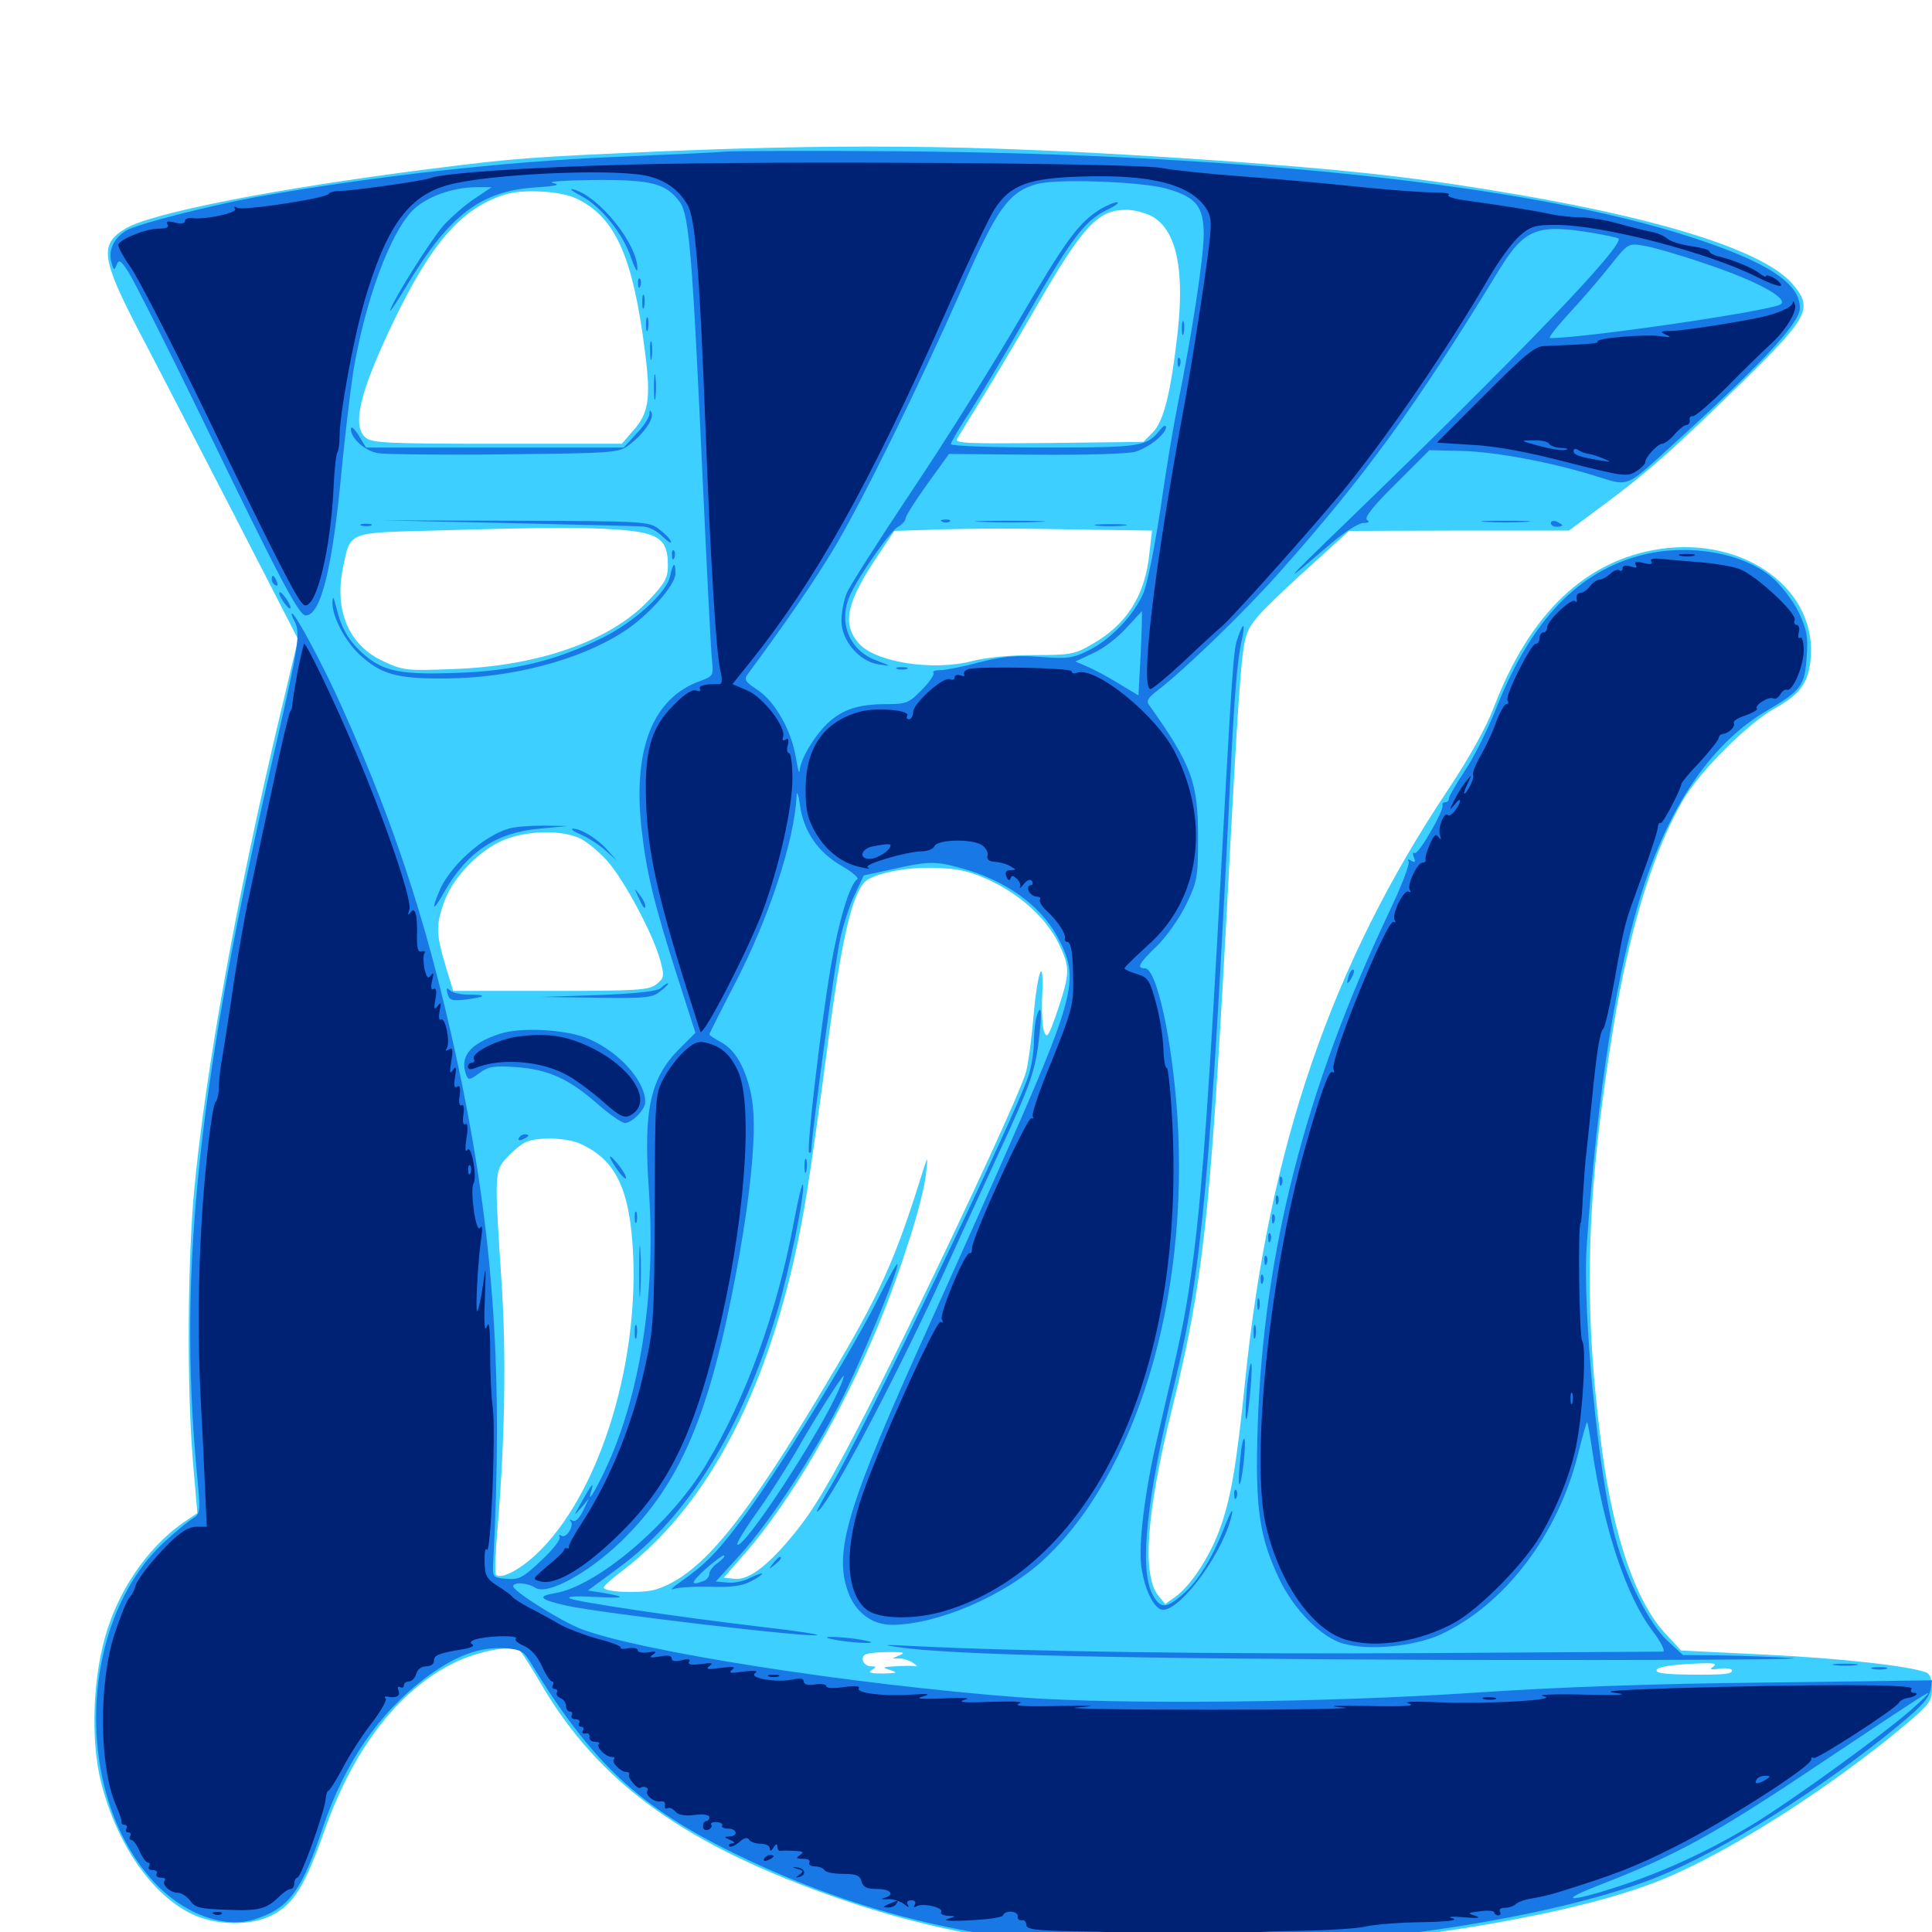 <svg xmlns="http://www.w3.org/2000/svg" viewBox="0 -1000 1000 1000">
	<path fill="#3ccfff" d="M342.773 -921.68C275.586 -918.75 266.406 -918.164 223.633 -912.695C143.164 -902.539 78.516 -889.844 64.844 -881.641C51.367 -873.438 52.344 -866.211 72.266 -827.93C78.516 -816.211 99.414 -775.586 118.945 -737.891L154.297 -669.141L144.531 -628.125C122.656 -535.938 106.445 -446.289 100.586 -384.766C97.07 -347.852 96.68 -282.422 99.805 -244.141L102.148 -216.797L97.461 -213.672C78.906 -201.758 63.086 -180.273 55.469 -156.25C48.047 -133.203 46.68 -99.609 52.344 -77.344C60.547 -45.117 78.906 -18.75 100 -8.984C112.305 -3.32 129.883 -3.125 140.625 -8.594C152.148 -14.453 157.812 -23.828 167.969 -52.539C183.008 -95.117 206.641 -125.586 235.352 -139.453C247.266 -145.312 264.844 -148.633 268.75 -145.898C269.922 -145.117 274.609 -137.695 279.297 -129.688C309.57 -77.148 354.688 -44.727 435.742 -16.797C501.172 5.664 569.336 13.867 653.32 9.18C736.133 4.297 817.188 -9.766 859.375 -26.758C894.336 -40.82 946.68 -74.219 985.938 -107.031C998.633 -117.773 1000 -119.531 1000 -125.977C1000 -130.859 999.023 -133.594 996.875 -134.375C988.086 -137.695 953.516 -141.602 914.062 -143.555L870.117 -145.703L862.5 -153.906C847.07 -170.117 835.352 -203.711 829.297 -248.828C819.336 -323.828 820.703 -379.297 834.961 -467.578C843.359 -519.336 855.859 -559.766 871.289 -586.133C880.078 -600.977 904.492 -625.391 918.359 -633.203C931.445 -640.43 935.742 -646.094 937.109 -658.008C941.211 -694.531 903.32 -722.461 858.984 -715.82C820.508 -709.961 791.797 -682.422 773.242 -633.984C769.336 -623.633 760.547 -607.812 749.219 -590.82C689.062 -500.586 656.836 -406.445 644.531 -285.742C640.039 -241.406 637.109 -223.828 630.859 -207.227C625.781 -193.75 616.211 -179.297 608.789 -173.828L603.125 -169.727L599.609 -174.023C591.016 -184.57 593.359 -217.188 606.641 -270.703C622.656 -335.742 626.367 -369.336 634.766 -524.219C641.016 -642.578 642.383 -661.523 644.922 -670.508C647.07 -677.539 651.367 -682.422 672.852 -702.148L698.242 -725.195L755.273 -725.391H812.109L831.836 -740.039C854.297 -756.836 867.383 -768.555 902.93 -803.32C936.328 -836.133 938.672 -840.625 927.539 -853.32C911.914 -870.898 856.445 -888.086 769.531 -901.953C726.172 -908.984 693.945 -912.305 631.836 -916.797C516.602 -924.805 447.461 -925.977 342.773 -921.68ZM297.852 -897.461C318.359 -888.086 327.734 -867.383 333.984 -816.797C336.914 -793.945 335.742 -785.938 327.734 -777.148L321.875 -770.312H257.227C200 -770.312 192.383 -770.703 189.062 -773.633C182.227 -779.883 186.133 -796.68 202.93 -832.031C223.047 -874.219 238.867 -892.383 261.719 -899.414C270.898 -902.148 289.648 -901.172 297.852 -897.461ZM596.875 -887.695C608.984 -880.273 613.086 -860.547 609.57 -828.125C606.055 -796.875 602.344 -781.836 596.68 -776.172L591.797 -771.289L542.773 -770.703C502.93 -770.312 494.141 -770.508 495.312 -772.656C496.094 -774.023 502.148 -783.984 508.789 -794.727C515.43 -805.469 527.93 -826.562 536.719 -841.797C560.742 -883.398 568.359 -891.406 583.008 -891.406C587.305 -891.406 593.555 -889.648 596.875 -887.695ZM320.898 -725.781C341.211 -724.219 345.703 -720.703 345.703 -707.422C345.703 -700.977 344.336 -698.242 335.742 -689.258C316.016 -668.359 279.102 -655.273 234.961 -653.711C210.742 -652.734 208.789 -652.93 198.633 -657.617C180.664 -665.82 172.852 -683.789 177.539 -706.25C181.445 -725 179.688 -724.219 225 -725.391C285.547 -727.148 302.148 -727.148 320.898 -725.781ZM567.188 -725.781L596.289 -725.391L594.922 -713.477C592.773 -691.992 583.203 -676.758 565.625 -666.797C556.445 -661.328 554.297 -660.938 535.352 -660.938C523.242 -660.938 510.547 -659.766 503.125 -657.812C482.812 -652.539 452.734 -657.227 444.336 -667.188C435.547 -677.539 438.281 -688.867 455.469 -714.062L462.891 -725.195L481.055 -725.781C502.344 -726.562 527.344 -726.562 567.188 -725.781ZM299.414 -566.406C302.93 -565.039 309.375 -559.766 313.867 -554.883C322.656 -545.312 338.086 -516.602 341.797 -502.734C343.945 -494.727 343.75 -493.75 339.844 -490.625C335.938 -487.5 330.664 -487.109 284.961 -487.109H234.57L230.469 -500.586C225.781 -516.602 225.586 -520.898 229.688 -532.617C233.789 -544.531 245.703 -557.812 258.203 -564.062C269.922 -569.922 288.672 -570.898 299.414 -566.406ZM512.305 -544.336C528.32 -536.719 541.211 -525 547.852 -511.914C553.906 -499.414 553.906 -496.484 547.461 -477.148C542.773 -463.672 541.992 -462.109 540.43 -466.016C539.453 -468.555 539.062 -476.758 539.453 -484.57C540.43 -506.25 537.109 -498.242 534.961 -474.219C533.984 -462.5 532.227 -449.414 531.055 -445.117C527.93 -433.594 485.742 -343.359 454.883 -282.031C434.961 -242.578 424.414 -223.633 414.648 -210.742C399.414 -191.016 388.086 -181.836 380.078 -182.812L374.609 -183.398L385.742 -196.094C409.57 -223.633 435.547 -267.969 454.883 -314.648C466.211 -342.188 477.734 -378.32 479.297 -392.383C480.273 -401.562 480.273 -401.758 478.125 -395.312C463.281 -347.461 455.664 -330.664 429.102 -286.133C384.961 -211.914 363.086 -185.352 340.234 -177.539C333.203 -175 312.5 -175.781 312.5 -178.32C312.5 -179.102 316.797 -183.008 322.07 -186.914C370.312 -223.633 403.125 -291.211 417.773 -383.594C419.922 -397.07 424.414 -428.711 427.734 -453.906C435.547 -515.234 441.406 -540.039 449.219 -544.727C455.664 -548.633 471.094 -551.367 484.57 -550.781C496.094 -550.391 502.148 -549.023 512.305 -544.336ZM299.414 -408.398C318.555 -400.195 326.172 -384.961 327.734 -350.195C330.273 -290.43 308.984 -225 277.539 -195.508C268.555 -187.109 259.18 -182.422 256.641 -184.961C256.055 -185.547 256.445 -196.875 257.617 -210.156C261.328 -254.297 262.109 -299.805 259.57 -336.914C255.859 -393.359 255.859 -393.945 262.695 -401.172C266.016 -404.688 270.312 -408.203 272.461 -408.984C278.516 -411.523 292.383 -411.133 299.414 -408.398ZM465.82 -143.359L461.914 -141.602H465.82C467.969 -141.406 471.094 -140.43 472.656 -139.258C475.195 -137.5 475.195 -137.305 472.656 -137.695C471.094 -137.891 466.602 -137.695 462.891 -137.5C456.445 -137.109 456.445 -136.914 460.938 -135.547C465.039 -134.18 464.258 -133.984 457.031 -133.789C450.781 -133.789 449.023 -134.18 451.172 -135.547C453.711 -137.109 453.711 -137.5 450.977 -137.5C446.484 -137.5 444.727 -142.969 448.828 -143.945C450.586 -144.531 456.055 -144.922 460.938 -144.922C467.578 -144.922 468.75 -144.531 465.82 -143.359ZM886.719 -137.305C884.57 -135.938 885.352 -135.547 890.234 -136.328C893.555 -136.719 896.484 -136.328 896.484 -135.352C896.484 -133.594 892.773 -133.203 879.883 -133.203C863.281 -133.203 857.422 -133.789 857.422 -135.352C857.422 -137.305 865.43 -138.477 880.859 -139.062C887.5 -139.258 888.867 -138.867 886.719 -137.305ZM506.445 -136.133C507.617 -136.719 506.641 -137.109 503.906 -137.109C501.172 -137.109 500.195 -136.719 501.562 -136.133C502.734 -135.742 505.078 -135.742 506.445 -136.133ZM515.039 -136.328C515.82 -136.914 514.648 -137.5 512.5 -137.305C510.352 -137.305 509.766 -136.719 511.328 -136.133C512.695 -135.547 514.453 -135.742 515.039 -136.328ZM539.062 -135.547C532.031 -137.695 515.234 -137.695 520.508 -135.547C522.656 -134.57 528.906 -133.984 534.18 -133.984C541.797 -133.984 542.969 -134.375 539.062 -135.547ZM905.273 -135.742C906.055 -136.719 904.492 -137.5 901.953 -137.305C899.414 -137.305 898.633 -136.719 900 -136.133C901.172 -135.742 901.953 -134.375 901.172 -133.398C900.586 -132.422 905.859 -131.836 913.477 -132.031L926.758 -132.422L915.43 -133.008C908.984 -133.398 904.688 -134.57 905.273 -135.742ZM933.008 -136.328C933.789 -136.914 932.617 -137.5 930.469 -137.305C928.32 -137.305 927.734 -136.719 929.297 -136.133C930.664 -135.547 932.422 -135.742 933.008 -136.328ZM830.664 -134.18C831.836 -134.766 830.469 -135.156 827.148 -135.156C824.023 -135.156 822.852 -134.766 824.805 -134.18C826.562 -133.789 829.297 -133.789 830.664 -134.18ZM852.148 -134.18C854.492 -134.57 852.539 -134.961 847.656 -134.961C842.773 -134.961 840.82 -134.57 843.359 -134.18C845.703 -133.789 849.609 -133.789 852.148 -134.18ZM850.977 -130.273C855.078 -130.664 852.344 -131.055 844.727 -131.055C837.305 -131.055 833.984 -130.664 837.305 -130.273C840.82 -129.883 847.07 -129.883 850.977 -130.273Z"/>
	<path fill="#1878e5" d="M375 -921.484C371.289 -921.094 345.508 -919.922 317.773 -918.75C261.914 -916.406 194.336 -908.984 132.812 -898.047C108.398 -893.555 69.922 -883.789 65.039 -880.469C58.789 -876.562 56.055 -870.508 57.617 -864.453C58.789 -859.961 59.18 -859.766 60.352 -862.891C61.523 -865.82 62.5 -865.43 66.602 -858.984C69.336 -854.688 86.328 -821.094 104.297 -783.984C144.727 -700.391 154.688 -681.445 158.203 -681.445C166.016 -681.445 172.07 -705.664 176.758 -755.859C178.516 -774.023 181.25 -797.266 182.812 -807.422C188.867 -843.945 201.758 -878.906 213.477 -891.016C220.312 -898.047 234.375 -903.125 246.875 -903.125H254.492L245.508 -897.07C240.43 -893.75 233.203 -887.305 229.297 -883.008C222.266 -874.609 204.297 -846.094 201.953 -839.453C201.172 -837.5 205.469 -843.555 211.133 -853.125C232.617 -888.672 248.828 -900.977 276.367 -902.93C288.086 -903.711 290.625 -904.297 286.133 -905.273C283.008 -906.055 292.578 -906.641 307.617 -906.836C337.5 -907.031 344.727 -905.078 351.953 -895.312C356.641 -888.672 358.398 -867.773 363.477 -756.641C365.82 -706.641 367.969 -662.305 368.555 -658.008C369.336 -650.391 369.141 -650 362.305 -647.461C337.891 -638.672 327.539 -612.5 332.031 -571.289C334.57 -548.438 338.477 -532.227 350.977 -493.359L359.961 -465.43L352.734 -458.203C336.719 -442.773 333.008 -426.367 335.742 -385.938C339.453 -334.375 332.617 -285.156 316.602 -246.68C310.547 -232.422 302.93 -218.945 306.055 -228.32C307.617 -233.594 306.25 -231.836 300.977 -222.461C296.68 -214.844 296.68 -214.844 300.781 -219.531L304.883 -224.414L301.758 -217.969C299.805 -214.062 297.852 -212.109 296.289 -212.891C294.922 -213.672 294.531 -213.672 295.312 -212.695C297.461 -210.547 293.164 -203.516 290.625 -205.078C289.453 -205.859 289.062 -205.664 289.648 -204.492C290.43 -203.32 286.133 -197.852 280.273 -192.383C270.703 -183.398 268.75 -182.227 262.109 -182.812C255.078 -183.398 254.883 -183.594 255.273 -191.211C260.352 -287.109 255.664 -357.617 239.062 -439.258C223.438 -514.648 206.25 -568.75 177.148 -633.594C167.578 -655.078 152.93 -682.422 151.172 -682.422C150.586 -682.422 151.172 -680.664 152.344 -678.711C155.664 -672.266 154.688 -666.211 142.773 -614.258C102.734 -441.406 92.188 -344.727 101.758 -239.062C103.906 -216.602 103.906 -216.602 99.219 -213.672C96.875 -212.109 90.43 -206.836 85.156 -201.953C40.82 -161.133 37.5 -72.852 78.711 -26.953C94.336 -9.57 115.82 -1.367 132.031 -6.641C149.609 -12.305 156.055 -20.898 167.188 -54.297C178.516 -87.695 196.094 -113.281 220.117 -131.445C235.547 -142.969 248.047 -147.656 261.133 -146.875C269.336 -146.289 270.898 -145.508 274.414 -139.844C306.445 -87.305 330.469 -64.844 381.445 -40.039C456.836 -3.516 531.445 10.938 631.836 8.398C714.258 6.055 800.391 -7.422 851.953 -26.172C884.18 -37.891 933.203 -67.578 974.609 -100.391C993.945 -115.82 998.633 -120.508 999.414 -126.172L1000 -130.273L913.672 -129.102C855.273 -128.516 806.25 -126.758 762.695 -123.828C687.5 -118.75 578.906 -117.578 527.344 -121.484C440.82 -128.125 331.641 -145.117 300.781 -156.836C290.625 -160.742 265.625 -176.367 265.625 -178.906C265.625 -181.25 273.047 -180.859 277.148 -178.125C283.398 -174.219 304.492 -185.742 321.68 -202.344C352.344 -232.227 367.578 -268.164 381.641 -344.531C389.258 -386.133 391.992 -418.164 388.867 -433.008C385.938 -447.461 380.469 -456.836 372.852 -460.742C369.727 -462.5 367.188 -464.062 367.188 -464.648C367.188 -465.039 373.242 -477.148 380.664 -491.406C398.047 -525 411.328 -565.234 412.305 -588.086C412.5 -591.016 413.281 -588.867 414.062 -583.203C416.016 -569.531 423.438 -558.789 435.742 -551.758C441.211 -548.633 444.727 -545.508 443.75 -544.922C439.844 -542.578 433.984 -522.852 429.883 -498.828C424.609 -467.383 417.383 -404.883 418.75 -403.516C419.336 -402.93 419.922 -403.516 419.922 -404.688C419.922 -411.523 432.227 -502.148 434.766 -513.477C436.328 -521.094 439.844 -531.641 442.383 -536.914L447.07 -546.875L462.305 -550.195C480.469 -554.297 484.18 -554.297 497.07 -550.781C520.312 -544.531 538.281 -531.641 547.266 -515.234C559.18 -492.773 557.617 -486.719 514.648 -389.453C502.539 -362.109 487.5 -328.711 481.445 -315.234C438.477 -220.312 431.25 -196.875 439.062 -175.781C442.969 -165.234 451.367 -158.984 461.914 -158.984C485.156 -159.18 519.531 -173.828 539.648 -192.188C588.086 -236.719 615.625 -327.734 609.375 -422.656C606.641 -462.695 598.633 -498.828 592.578 -498.828C588.086 -498.828 589.453 -501.367 599.023 -510.547C604.102 -515.625 610.547 -524.805 614.062 -532.031C619.727 -543.75 620.117 -546.289 620.117 -566.211C620.117 -595.117 616.992 -603.711 594.727 -635.156C593.164 -637.109 594.336 -639.062 599.609 -642.969C613.867 -654.102 643.164 -682.422 661.523 -702.93C706.836 -753.906 732.031 -788.477 775.977 -860.352C789.062 -881.641 795.703 -884.18 824.023 -879.492C831.055 -878.32 837.305 -876.953 837.695 -876.562C841.211 -873.438 787.891 -817.773 697.266 -730.078C662.695 -696.68 661.914 -695.508 689.453 -719.141C695.898 -724.609 703.32 -729.297 705.664 -729.297C708.398 -729.297 709.18 -729.883 707.617 -730.859C705.859 -731.836 710.547 -737.891 722.461 -749.609L739.844 -766.992L756.25 -766.602C774.023 -766.211 803.125 -760.742 826.172 -753.516C843.164 -748.242 841.016 -747.266 864.258 -768.359C911.914 -811.719 931.641 -832.812 931.641 -840.625C931.641 -853.516 914.453 -864.648 874.414 -877.539C792.578 -904.102 642.578 -920.312 465.82 -921.68C419.727 -922.07 378.711 -921.875 375 -921.484ZM603.125 -902.539C618.945 -898.242 623.047 -893.359 623.047 -878.711C623.047 -866.992 617.188 -828.125 609.57 -790.43C607.422 -779.883 603.32 -755.469 600.586 -736.133C597.656 -716.797 593.75 -697.266 591.797 -692.969C586.914 -681.641 575.195 -669.336 564.062 -663.672C555.273 -659.18 552.93 -658.984 538.477 -659.961C525.781 -660.938 519.336 -660.352 507.031 -657.227C498.438 -654.883 489.453 -653.125 486.719 -653.125C483.984 -653.125 482.422 -652.539 483.203 -651.758C483.789 -650.977 481.25 -647.07 477.148 -642.969C470.508 -636.133 469.141 -635.547 458.984 -635.547C444.141 -635.547 435.938 -632.812 428.125 -625.391C421.094 -618.555 414.258 -606.836 413.867 -600.977C413.672 -599.023 412.891 -602.148 411.914 -608.008C409.57 -622.07 401.172 -636.914 391.992 -642.969C385.547 -647.266 384.961 -648.242 387.109 -651.172C408.984 -680.859 420.898 -698.438 431.25 -715.43C446.289 -740.43 475.977 -800.977 498.242 -851.367C515.82 -891.797 522.266 -900.781 536.523 -904.688C546.289 -907.617 589.648 -906.055 603.125 -902.539ZM882.227 -863.672C908.789 -854.883 926.562 -845.312 921.484 -842.383C915.234 -838.867 820.312 -825 802.344 -825C801.172 -825 805.469 -830.469 811.523 -837.109C817.773 -843.75 827.344 -854.883 832.812 -861.719C842.578 -874.023 842.773 -874.219 850.586 -872.852C854.883 -872.266 869.141 -868.164 882.227 -863.672ZM590.43 -661.719L589.258 -640.039L578.906 -646.289C573.242 -649.805 565.82 -653.711 562.5 -655.078L556.641 -657.617L565.82 -661.914C571.094 -664.258 578.711 -670.117 583.008 -675C587.305 -679.688 591.016 -683.594 591.016 -683.594C591.211 -683.398 591.016 -673.633 590.43 -661.719ZM989.258 -115.039C974.805 -102.344 928.516 -68.75 907.812 -56.055C885.547 -42.578 863.867 -32.422 840.82 -24.609C813.477 -15.43 804.102 -15.039 827.148 -24.023C867.578 -39.648 887.5 -50.586 941.406 -86.719C988.281 -117.969 996.875 -123.633 998.047 -123.633C998.633 -123.633 994.727 -119.922 989.258 -115.039ZM569.336 -891.602C558.203 -884.766 550.977 -874.609 527.148 -833.789C514.062 -811.328 489.258 -771.68 472.07 -746.094C454.883 -720.312 439.648 -696.484 438.281 -692.969C436.719 -689.453 435.547 -682.812 435.547 -678.516C435.547 -668.359 444.922 -657.422 455.078 -656.055C461.719 -655.078 461.523 -655.078 453.516 -658.203C439.648 -663.281 433.789 -677.734 439.844 -691.602C443.945 -701.172 460.742 -725.195 464.844 -727.344C466.992 -728.516 468.75 -730.469 468.75 -731.836C468.945 -733.203 474.023 -741.211 480.078 -749.609L491.211 -765.039L536.133 -764.648C562.109 -764.453 583.789 -765.039 587.695 -766.211C594.727 -768.359 603.516 -775.391 603.516 -778.906C603.516 -780.078 602.344 -779.688 600.977 -778.125C593.555 -768.75 591.602 -768.359 540.625 -768.359C513.867 -768.359 492.188 -769.141 492.188 -770.117C492.188 -771.094 496.484 -778.516 501.953 -786.719C507.227 -794.922 520.508 -817.188 531.445 -836.328C554.492 -876.562 561.328 -885.547 572.656 -891.211C577.344 -893.359 579.688 -895.312 578.125 -895.312C576.562 -895.312 572.656 -893.555 569.336 -891.602ZM611.719 -829.883C611.719 -826.758 612.109 -825.586 612.695 -827.539C613.086 -829.297 613.086 -832.031 612.695 -833.398C612.109 -834.57 611.719 -833.203 611.719 -829.883ZM609.57 -812.109C609.57 -809.961 610.156 -809.375 610.742 -810.938C611.328 -812.305 611.133 -814.062 610.547 -814.648C609.961 -815.43 609.375 -814.258 609.57 -812.109ZM487.891 -729.883C486.328 -730.469 486.914 -731.055 489.062 -731.055C491.211 -731.25 492.383 -730.664 491.602 -730.078C491.016 -729.492 489.258 -729.297 487.891 -729.883ZM508.398 -729.883C500 -730.078 506.445 -730.469 522.461 -730.469C538.672 -730.469 545.508 -730.078 537.695 -729.883C529.883 -729.492 516.797 -729.492 508.398 -729.883ZM567.773 -727.93C564.453 -728.32 567.773 -728.711 575.195 -728.711C582.812 -728.711 585.547 -728.32 581.445 -727.93C577.539 -727.539 571.289 -727.539 567.773 -727.93ZM464.453 -653.711C463.086 -654.297 464.062 -654.688 466.797 -654.688C469.531 -654.688 470.508 -654.297 469.336 -653.711C467.969 -653.32 465.625 -653.32 464.453 -653.711ZM300.781 -898.633C311.133 -893.164 322.656 -878.906 326.758 -866.211C328.516 -861.328 329.883 -858.789 329.883 -860.547C330.469 -873.047 310.156 -898.438 296.875 -901.953C294.141 -902.734 295.898 -901.172 300.781 -898.633ZM330.273 -853.125C330.273 -850.977 330.859 -850.391 331.445 -851.953C332.031 -853.32 331.836 -855.078 331.25 -855.664C330.664 -856.445 330.078 -855.273 330.273 -853.125ZM332.422 -843.555C332.422 -840.43 332.812 -839.258 333.398 -841.211C333.789 -842.969 333.789 -845.703 333.398 -847.07C332.812 -848.242 332.422 -846.875 332.422 -843.555ZM334.375 -831.836C334.375 -828.711 334.766 -827.539 335.352 -829.492C335.742 -831.25 335.742 -833.984 335.352 -835.352C334.766 -836.523 334.375 -835.156 334.375 -831.836ZM336.523 -818.164C336.523 -813.867 336.914 -812.305 337.305 -814.844C337.695 -817.188 337.695 -820.703 337.305 -822.656C336.719 -824.414 336.328 -822.461 336.523 -818.164ZM338.477 -799.609C338.477 -793.75 338.867 -791.211 339.258 -794.336C339.648 -797.266 339.648 -801.953 339.258 -805.078C338.867 -808.008 338.477 -805.469 338.477 -799.609ZM336.133 -785.547C335.938 -783.789 333.008 -779.102 329.297 -775.391L322.852 -768.359H256.055H189.453L185.547 -774.805C183.398 -778.125 181.641 -779.688 181.641 -777.93C181.641 -773.047 188.867 -766.602 195.703 -765.43C199.219 -764.844 228.711 -764.453 261.133 -764.844C316.992 -765.43 320.312 -765.625 325.391 -769.531C332.812 -775 338.477 -783.008 337.305 -786.133C336.523 -788.086 336.133 -787.891 336.133 -785.547ZM261.719 -729.297C296.68 -728.516 328.125 -727.734 331.641 -727.539C335.742 -727.539 339.844 -725.391 342.969 -722.266C345.898 -719.531 347.656 -718.359 347.266 -719.727C346.875 -721.094 343.945 -724.023 341.016 -726.172C335.938 -730.078 333.008 -730.273 266.992 -730.469L198.242 -730.664ZM769.141 -729.883C763.477 -730.273 767.969 -730.469 779.297 -730.469C790.625 -730.469 795.117 -730.273 789.648 -729.883C783.984 -729.492 774.609 -729.492 769.141 -729.883ZM802.734 -729.297C802.734 -730.273 804.102 -730.664 805.664 -730.078C807.227 -729.297 808.594 -728.516 808.594 -728.125C808.594 -727.734 807.227 -727.344 805.664 -727.344C804.102 -727.344 802.734 -728.125 802.734 -729.297ZM187.109 -727.93C185.742 -728.516 186.719 -728.906 189.453 -728.906C192.188 -728.906 193.164 -728.516 191.992 -727.93C190.625 -727.539 188.281 -727.539 187.109 -727.93ZM347.852 -712.5C347.852 -710.352 348.438 -709.766 349.023 -711.328C349.609 -712.695 349.414 -714.453 348.828 -715.039C348.242 -715.82 347.656 -714.648 347.852 -712.5ZM850.586 -712.891C816.992 -704.492 792.773 -679.297 774.609 -633.789C769.922 -622.07 762.5 -607.227 758.008 -600.781C753.711 -594.141 750 -587.891 750 -586.914C750 -585.742 749.219 -584.766 748.047 -584.766C747.07 -584.766 746.289 -583.984 746.68 -583.203C747.461 -580.469 734.18 -557.422 732.227 -558.398C731.25 -559.18 731.055 -558.008 731.836 -556.25C732.812 -553.711 732.422 -553.32 730.469 -554.492C728.906 -555.469 728.32 -555.273 729.102 -554.102C729.883 -552.93 725.195 -540.82 718.75 -527.344C675.391 -435.547 653.906 -351.367 650.977 -261.523C649.609 -219.336 651.758 -204.688 662.109 -182.812C669.531 -166.992 684.18 -152.148 695.508 -149.219C708.789 -145.508 732.031 -147.852 745.508 -153.906C778.711 -169.336 806.445 -205.469 816.797 -247.461C819.141 -256.836 821.289 -264.258 821.484 -263.867C821.875 -263.477 823.047 -256.836 824.219 -248.828C830.273 -208.203 841.992 -173.242 855.469 -155.664C859.766 -150 862.109 -145.312 860.742 -145.117C859.57 -145.117 803.516 -144.727 736.328 -144.336C629.688 -143.75 529.688 -145.117 471.68 -148.047C457.422 -148.828 456.055 -148.633 464.844 -147.461C491.797 -143.359 581.641 -141.406 755.859 -140.82C859.57 -140.625 936.914 -141.016 927.734 -141.797C918.555 -142.383 902.148 -142.969 891.211 -143.164L871.094 -143.359L863.281 -150.586C853.906 -158.984 841.992 -182.422 836.133 -203.906C827.344 -235.742 818.945 -321.68 821.289 -355.273C826.758 -435.352 837.109 -500 850.977 -541.797C865.43 -585.352 887.109 -616.211 914.648 -632.227C932.422 -642.773 934.18 -645.117 935.156 -660.156C935.938 -670.703 935.156 -674.219 930.859 -683.398C927.93 -689.258 921.875 -697.07 917.383 -700.977C902.344 -713.867 874.414 -718.75 850.586 -712.891ZM346.875 -701.953C345.312 -693.359 327.93 -677.734 311.523 -669.727C287.695 -658.008 266.016 -652.734 237.305 -651.758C208.008 -650.586 198.438 -652.344 188.281 -661.328C180.469 -668.164 176.562 -675 174.023 -685.742C172.656 -691.211 172.266 -691.797 172.07 -688.281C171.875 -681.055 178.32 -668.75 185.742 -661.523C197.07 -650.977 205.078 -648.633 230.664 -648.828C264.453 -649.023 299.805 -658.203 322.461 -672.852C335.156 -680.859 349.609 -697.07 349.609 -703.125C349.609 -709.57 348.438 -708.984 346.875 -701.953ZM140.625 -700.195C140.625 -699.023 141.406 -697.656 142.578 -697.07C143.75 -696.484 143.945 -697.266 143.359 -698.828C141.992 -702.344 140.625 -702.93 140.625 -700.195ZM144.531 -692.969C144.531 -691.992 145.898 -689.453 147.461 -687.5C149.023 -685.352 150.391 -684.375 150.391 -685.547C150.391 -686.523 149.023 -689.062 147.461 -691.016C145.898 -693.164 144.531 -694.141 144.531 -692.969ZM640.82 -670.312C638.281 -663.672 638.086 -659.766 629.883 -510.547C624.609 -415.625 621.094 -371.094 616.016 -336.914C613.281 -317.773 611.133 -307.617 599.023 -255.664C592.578 -228.32 589.062 -200 590.82 -188.672C592.578 -176.562 597.656 -166.797 601.953 -166.797C611.719 -166.797 634.18 -198.047 637.695 -216.602C638.281 -219.922 636.719 -216.992 634.18 -210.547C627.734 -193.945 620.508 -182.031 612.305 -174.805C603.516 -167.188 600.586 -167.188 596.484 -174.805C589.453 -188.477 593.555 -225.391 608.594 -286.719C621.875 -341.406 626.758 -393.75 636.719 -595.508C638.867 -640.43 640.43 -658.008 642.578 -667.969C644.727 -677.539 643.75 -678.711 640.82 -670.312ZM263.281 -571.094C250 -567.188 232.617 -551.562 227.344 -538.672C223.047 -528.516 224.219 -528.125 229.688 -537.891C241.602 -558.984 256.836 -569.141 279.297 -571.094L293.945 -572.461L281.25 -572.656C274.219 -572.656 266.211 -572.07 263.281 -571.094ZM300.781 -567.969C304.492 -566.406 310.156 -562.695 313.477 -559.766L319.336 -554.492L314.453 -559.961C309.375 -565.82 300.781 -571.094 296.484 -571.094C295.117 -570.898 297.07 -569.531 300.781 -567.969ZM330.273 -535.938C333.008 -529.883 333.984 -528.906 333.984 -531.25C333.984 -532.422 332.617 -534.961 330.859 -537.109C328.125 -540.625 328.125 -540.625 330.273 -535.938ZM698.438 -495.898C696.68 -490.82 697.07 -489.648 699.414 -493.555C700.586 -495.508 701.172 -497.656 700.586 -498.047C700.195 -498.633 699.219 -497.656 698.438 -495.898ZM342.188 -488.672C340.43 -486.914 329.883 -485.742 309.961 -484.961L280.273 -483.984L308.789 -483.594C334.766 -483.203 337.891 -483.594 341.992 -487.109C344.531 -489.062 346.289 -490.82 345.703 -491.016C344.922 -491.016 343.359 -489.844 342.188 -488.672ZM231.641 -485.742C232.617 -482.227 233.984 -481.836 240.82 -482.617C251.562 -483.984 252.539 -485.156 242.969 -485.156C238.672 -485.156 234.18 -486.133 233.008 -487.305C231.25 -489.062 230.859 -488.672 231.641 -485.742ZM536.328 -473.047C535.742 -470.508 535.156 -465.039 535.156 -460.547C535.156 -456.25 533.984 -448.633 532.617 -443.945C526.758 -424.609 445.898 -256.836 430.078 -230.859C425.586 -223.438 422.461 -217.578 422.852 -217.578C426.953 -217.578 460.742 -280.859 486.914 -337.695C492.773 -350.586 505.469 -378.32 515.234 -399.414C533.984 -439.844 536.133 -445.898 538.086 -465.234C539.453 -477.344 538.672 -481.25 536.328 -473.047ZM258.594 -464.844C243.164 -459.766 237.695 -453.125 241.406 -443.359C242.383 -440.82 243.359 -441.016 248.047 -444.531C252.93 -448.047 255.469 -448.438 267.188 -447.656C283.789 -446.484 294.531 -441.602 309.375 -428.516C315.625 -423.047 321.875 -418.75 323.438 -418.75C327.148 -418.75 333.984 -425.781 333.984 -429.492C333.984 -440.43 320.703 -455.273 305.078 -462.109C293.945 -467.188 269.531 -468.555 258.594 -464.844ZM268.555 -410.938C267.969 -409.766 268.75 -409.57 270.312 -410.156C273.828 -411.523 274.414 -412.891 271.68 -412.891C270.508 -412.891 269.141 -412.109 268.555 -410.938ZM316.016 -400.195C319.141 -394.336 324.023 -388.281 324.023 -390.43C324.023 -391.602 321.875 -395.117 319.141 -398.242C316.406 -401.562 315.039 -402.344 316.016 -400.195ZM416.406 -396.289C416.406 -393.164 416.797 -391.992 417.383 -393.945C417.773 -395.703 417.773 -398.438 417.383 -399.805C416.797 -400.977 416.406 -399.609 416.406 -396.289ZM662.305 -388.281C662.305 -386.133 662.891 -385.547 663.477 -387.109C664.062 -388.477 663.867 -390.234 663.281 -390.82C662.695 -391.602 662.109 -390.43 662.305 -388.281ZM410.742 -366.602C402.148 -320.703 385.938 -275.977 365.625 -242.188C347.461 -211.523 308.984 -178.906 287.305 -175.391C277.734 -173.828 279.297 -172.07 293.164 -168.945C310.547 -165.039 421.289 -151.953 423.047 -153.711C423.438 -154.102 410.938 -156.055 395.117 -157.812C350.391 -163.086 298.242 -170.898 294.922 -172.656C293.164 -173.633 298.242 -174.023 307.617 -173.438C323.633 -172.656 325.195 -173.242 311.914 -175.586L304.297 -176.758L319.922 -188.281C355.859 -214.453 384.18 -260.352 402.148 -320.703C408.594 -342.773 416.602 -381.836 415.625 -386.719C415.234 -388.281 413.086 -379.297 410.742 -366.602ZM660.352 -378.516C660.352 -376.367 660.938 -375.781 661.523 -377.344C662.109 -378.711 661.914 -380.469 661.328 -381.055C660.742 -381.836 660.156 -380.664 660.352 -378.516ZM328.516 -369.922C328.516 -367.188 328.906 -366.211 329.492 -367.578C329.883 -368.75 329.883 -371.094 329.492 -372.461C328.906 -373.633 328.516 -372.656 328.516 -369.922ZM658.398 -368.75C658.398 -366.602 658.984 -366.016 659.57 -367.578C660.156 -368.945 659.961 -370.703 659.375 -371.289C658.789 -372.07 658.203 -370.898 658.398 -368.75ZM330.859 -341.602C330.859 -329.883 331.055 -325.195 331.445 -331.445C331.836 -337.695 331.836 -347.266 331.445 -352.93C331.055 -358.594 330.859 -353.516 330.859 -341.602ZM656.445 -358.984C656.445 -356.836 657.031 -356.25 657.617 -357.812C658.203 -359.18 658.008 -360.938 657.422 -361.523C656.836 -362.305 656.25 -361.133 656.445 -358.984ZM654.492 -347.266C654.492 -345.117 655.078 -344.531 655.664 -346.094C656.25 -347.461 656.055 -349.219 655.469 -349.805C654.883 -350.586 654.297 -349.414 654.492 -347.266ZM455.273 -329.297C441.406 -301.172 400.781 -235.352 382.617 -211.719C370.508 -195.703 364.453 -189.844 352.539 -181.445C348.242 -178.516 346.484 -176.758 348.633 -177.539C350.781 -178.32 359.375 -178.906 367.578 -178.711C378.125 -178.32 384.375 -179.102 388.477 -181.445C391.797 -183.008 394.531 -184.961 394.531 -185.547C394.531 -185.938 391.797 -184.961 388.477 -183.398C385.352 -181.641 379.883 -180.469 376.562 -180.859L370.508 -181.445L382.812 -194.922C398.047 -211.719 420.117 -245.117 434.18 -272.656C444.727 -292.969 465.82 -344.141 464.453 -345.703C464.062 -346.094 459.961 -338.672 455.273 -329.297ZM434.57 -281.641C425.391 -259.57 384.766 -197.461 381.641 -200.586C381.055 -201.172 385.742 -208.789 392.188 -217.773C398.633 -226.758 407.422 -240.82 412.109 -248.828C421.289 -265.039 435.742 -287.891 436.719 -287.891C436.914 -287.891 436.133 -284.961 434.57 -281.641ZM371.484 -191.016C369.141 -189.453 367.188 -186.914 367.188 -185.547C367.188 -183.984 365.82 -182.227 364.062 -181.641C357.031 -178.906 357.422 -180.859 365.43 -188.086C370.117 -192.188 374.414 -195.312 374.805 -194.922C375.391 -194.336 373.828 -192.773 371.484 -191.016ZM652.539 -337.5C652.539 -335.352 653.125 -334.766 653.711 -336.328C654.297 -337.695 654.102 -339.453 653.516 -340.039C652.93 -340.82 652.344 -339.648 652.539 -337.5ZM650.781 -325C650.781 -322.266 651.172 -321.289 651.758 -322.656C652.148 -323.828 652.148 -326.172 651.758 -327.539C651.172 -328.711 650.781 -327.734 650.781 -325ZM328.516 -310.352C328.516 -307.227 328.906 -306.055 329.492 -308.008C329.883 -309.766 329.883 -312.5 329.492 -313.867C328.906 -315.039 328.516 -313.672 328.516 -310.352ZM648.828 -310.352C648.828 -307.227 649.219 -306.055 649.805 -308.008C650.195 -309.766 650.195 -312.5 649.805 -313.867C649.219 -315.039 648.828 -313.672 648.828 -310.352ZM645.898 -285.938C645.117 -280.078 644.727 -271.68 644.727 -267.383C644.922 -262.891 645.703 -266.016 646.68 -275.195C648.633 -292.969 648.047 -302.148 645.898 -285.938ZM641.992 -245.117C641.211 -238.281 641.016 -232.227 641.406 -231.836C642.578 -230.469 645.117 -251.953 644.141 -255.078C643.555 -256.445 642.578 -251.953 641.992 -245.117ZM638.867 -226.172C638.867 -224.023 639.453 -223.438 640.039 -225C640.625 -226.367 640.43 -228.125 639.844 -228.711C639.258 -229.492 638.672 -228.32 638.867 -226.172ZM400.195 -190.82C397.656 -187.695 397.852 -187.5 400.977 -190.039C404.102 -192.578 405.078 -194.141 403.516 -194.141C403.125 -194.141 401.562 -192.578 400.195 -190.82ZM433.594 -150.977C427.148 -152.148 426.367 -152.734 430.664 -152.734C433.984 -152.734 440.43 -152.148 445.312 -151.367C451.758 -150.195 452.539 -149.609 448.242 -149.609C445.117 -149.609 438.477 -150.195 433.594 -150.977ZM949.805 -138.086C946.68 -138.477 949.219 -138.867 955.078 -138.867C960.938 -138.867 963.477 -138.477 960.547 -138.086C957.422 -137.695 952.734 -137.695 949.805 -138.086ZM969.336 -136.133C967.383 -136.719 968.945 -137.109 972.656 -137.109C976.367 -137.109 977.93 -136.719 976.172 -136.133C974.219 -135.742 971.094 -135.742 969.336 -136.133Z"/>
	<path fill="#002274" d="M327.148 -914.844C275.195 -913.477 229.883 -910.547 222.656 -907.812C218.75 -906.25 182.031 -901.172 175.977 -901.172C173.242 -901.172 170.703 -900.586 170.117 -899.609C168.359 -897.266 125.586 -890.82 122.852 -892.383C121.484 -893.359 120.898 -893.164 121.68 -891.797C123.047 -889.844 106.055 -886.133 99.219 -887.109C97.266 -887.305 95.703 -886.523 95.703 -885.547C95.703 -884.375 93.555 -883.984 90.625 -884.766C86.914 -885.742 85.742 -885.547 86.719 -883.789C87.695 -882.422 86.133 -881.641 82.031 -881.641C75.781 -881.641 63.281 -876.758 61.328 -873.633C60.742 -872.656 63.477 -867.578 67.188 -862.305C71.094 -857.031 88.086 -824.023 105.273 -788.672C144.727 -707.031 154.688 -687.695 157.617 -686.719C163.672 -684.961 171.094 -715.039 172.656 -747.656C173.047 -757.031 174.023 -765.234 174.609 -765.82C175.195 -766.602 175.781 -770.312 175.781 -774.414C175.781 -785.547 182.812 -824.023 188.477 -843.555C199.609 -882.031 211.133 -898.438 231.445 -904.102C250.977 -909.766 314.648 -912.891 333.789 -909.18C343.75 -907.227 351.172 -902.148 355.859 -893.945C359.961 -887.109 362.109 -859.18 365.234 -777.148C367.773 -709.375 370.703 -662.109 372.852 -652.93C374.023 -648.047 373.828 -645.898 372.266 -645.898C365.039 -646.094 361.328 -645.117 362.305 -643.359C362.891 -642.188 362.109 -641.992 360.352 -642.578C358.398 -643.359 354.297 -640.82 348.828 -635.156C336.328 -622.852 333.203 -610.352 334.57 -581.055C335.938 -554.102 341.992 -529.492 362.5 -466.016C363.672 -462.5 387.695 -509.18 394.922 -528.711C403.516 -552.344 410.156 -582.031 410.156 -597.07C410.156 -604.297 409.375 -610.156 408.398 -610.156C407.422 -610.156 407.031 -612.109 407.812 -614.453C408.398 -617.188 408.008 -618.164 406.641 -617.188C405.273 -616.406 404.688 -616.797 405.273 -618.359C407.227 -623.242 395.312 -638.867 386.914 -642.578L379.102 -645.898L387.891 -656.836C422.07 -699.414 450.195 -749.609 489.453 -838.281C500.781 -863.672 512.109 -887.891 514.844 -891.797C522.656 -904.102 532.422 -907.812 558.984 -908.594C596.68 -909.961 617.383 -904.297 625 -891.016C627.539 -886.133 627.344 -882.617 623.242 -853.906C620.703 -836.328 616.211 -808.008 613.086 -790.82C597.266 -705.273 590.039 -643.359 595.508 -643.359C596.484 -643.359 604.297 -649.805 612.695 -657.617C621.094 -665.625 629.883 -673.633 632.422 -675.781C637.891 -680.273 685.352 -733.594 697.461 -748.828C720.508 -777.539 750.195 -821.094 770.312 -855.664C775.391 -864.453 782.617 -874.414 786.328 -877.734C792.383 -883.008 794.531 -883.594 805.469 -883.594C829.297 -883.594 884.375 -869.336 909.766 -856.445C916.406 -853.125 921.875 -851.172 921.875 -852.344C921.875 -853.32 920.117 -855.078 917.969 -856.25C915.82 -857.422 914.062 -857.812 914.062 -857.031C914.062 -856.445 912.695 -857.031 910.938 -858.398C907.617 -861.133 896.875 -865.625 889.258 -867.383C886.719 -867.969 884.766 -869.141 884.766 -869.922C884.766 -870.703 880.469 -871.875 875 -872.656C869.727 -873.438 864.258 -875.195 862.891 -876.562C861.328 -877.93 857.617 -879.492 854.492 -880.078C851.172 -880.664 843.555 -882.617 837.305 -884.375C831.055 -886.133 822.461 -887.5 818.164 -887.5C813.867 -887.5 806.641 -888.281 802.148 -889.258C794.141 -891.016 776.758 -893.75 757.031 -896.484C751.953 -897.266 748.633 -898.438 749.805 -899.219C751.172 -899.805 747.461 -900.391 741.797 -900.391C736.133 -900.391 717.773 -901.758 701.172 -903.516C684.57 -905.273 657.812 -907.617 641.602 -908.789C625.586 -909.961 607.227 -911.914 600.977 -913.086C586.719 -915.625 403.32 -916.797 327.148 -914.844ZM927.93 -843.359C927.734 -841.016 920.898 -837.891 911.133 -835.742C899.414 -833.203 871.875 -828.906 865.234 -828.711C859.375 -828.711 858.984 -828.32 862.305 -826.758C865.43 -825.391 864.844 -825.195 859.57 -825.977C851.953 -827.148 825.977 -825 826.953 -823.242C827.734 -822.266 823.438 -821.875 799.609 -820.898C794.531 -820.898 789.453 -816.602 768.75 -795.898L743.75 -770.898L762.109 -769.727C774.023 -769.141 791.016 -766.016 811.133 -760.742C840.234 -753.32 842.383 -753.125 846.875 -756.055C849.414 -757.617 851.562 -759.766 851.562 -760.742C851.562 -763.281 858.008 -770.312 860.352 -770.312C861.523 -770.312 864.453 -772.461 866.797 -775.195C869.141 -777.93 871.875 -780.078 873.047 -780.078C874.023 -780.078 874.805 -781.25 874.609 -782.617C874.219 -783.789 875 -784.766 876.172 -784.57C877.344 -784.375 885.547 -791.406 894.336 -800.195C902.93 -808.984 912.695 -818.359 915.625 -821.094C923.828 -828.32 930.078 -838.281 929.102 -842.188C928.516 -843.945 928.125 -844.531 927.93 -843.359ZM835.352 -821.875C836.133 -822.461 834.961 -823.047 832.812 -822.852C830.664 -822.852 830.078 -822.266 831.641 -821.68C833.008 -821.094 834.766 -821.289 835.352 -821.875ZM777.93 -774.805C779.102 -775.391 778.125 -775.781 775.391 -775.781C772.656 -775.781 771.68 -775.391 773.047 -774.805C774.219 -774.414 776.562 -774.414 777.93 -774.805ZM801.758 -770.312C802.344 -769.336 805.273 -768.164 808.203 -768.164C811.133 -767.969 812.109 -767.578 810.547 -767.188C808.789 -766.602 802.734 -767.578 796.875 -769.141C786.719 -771.875 786.523 -772.07 793.359 -772.07C797.266 -772.266 801.172 -771.484 801.758 -770.312ZM822.461 -765.039C824.023 -764.844 827.539 -763.672 830.273 -762.5C834.375 -760.742 834.18 -760.742 828.125 -761.719C817.578 -763.477 814.453 -764.453 814.453 -766.602C814.453 -767.773 815.625 -767.969 816.992 -766.992C818.164 -766.211 820.703 -765.234 822.461 -765.039ZM869.727 -712.305C867.773 -712.891 869.336 -713.281 873.047 -713.281C876.758 -713.281 878.32 -712.891 876.562 -712.305C874.609 -711.914 871.484 -711.914 869.727 -712.305ZM854.688 -709.375C855.664 -708.008 854.297 -707.617 850.781 -708.594C846.875 -709.57 845.703 -709.18 846.68 -707.617C847.656 -706.055 846.875 -705.859 843.945 -706.836C841.406 -707.617 839.844 -707.227 839.844 -705.859C839.844 -704.688 839.062 -704.102 838.086 -704.883C837.109 -705.469 834.961 -704.492 833.398 -702.93C831.641 -701.367 829.297 -700 827.93 -700C826.758 -700 824.414 -698.438 823.047 -696.68C821.68 -694.727 819.531 -693.164 817.969 -693.164C816.602 -692.969 815.82 -691.797 816.016 -690.234C816.406 -688.672 816.016 -687.891 815.234 -688.867C813.477 -690.625 800.781 -678.711 800.781 -675.195C800.781 -673.828 800 -672.656 798.828 -672.656C797.852 -672.656 796.875 -671.289 796.875 -669.727C796.875 -668.164 796.094 -666.797 794.922 -666.797C792.383 -666.797 778.906 -639.844 780.273 -637.5C781.055 -636.328 780.664 -635.547 779.688 -635.547C778.711 -635.547 776.367 -631.445 774.414 -626.367C772.656 -621.094 768.945 -613.281 766.211 -608.594C763.672 -604.102 761.914 -599.609 762.5 -598.828C762.891 -598.047 762.109 -595.312 760.547 -592.578C757.422 -586.914 756.836 -588.867 759.961 -595.117C761.914 -599.414 761.914 -599.414 758.789 -595.508C757.031 -593.359 754.297 -589.062 752.734 -585.742C750 -580.469 750 -580.273 752.93 -583.594C756.445 -588.281 756.836 -585.156 753.125 -580.469C751.758 -578.516 750 -577.539 749.414 -578.125C747.461 -580.078 744.141 -571.484 745.312 -567.773C746.094 -565.234 745.898 -565.039 744.531 -566.797C743.164 -568.75 742.188 -567.773 740.039 -562.891C738.477 -559.375 737.5 -555.859 737.891 -555.078C738.086 -554.102 737.5 -553.516 736.328 -553.516C733.594 -553.516 728.125 -541.992 729.688 -539.453C730.469 -538.281 730.273 -537.891 729.102 -538.477C726.758 -540.039 720.117 -526.562 721.875 -523.828C722.656 -522.656 722.461 -522.266 721.289 -522.852C718.164 -524.805 688.281 -451.758 690.234 -446.68C690.82 -445.117 690.625 -444.336 689.648 -445.117C687.695 -446.094 683.398 -433.789 675 -404.102C657.227 -340.234 647.461 -245.508 655.078 -211.133C661.719 -181.25 679.297 -156.055 697.07 -151.172C712.891 -146.68 735.156 -150.391 752.93 -160.156C765.82 -167.383 788.477 -190.234 797.266 -205.078C806.445 -220.703 813.672 -239.258 816.211 -253.711C819.531 -271.68 821.094 -302.93 818.945 -305.859C817.383 -308.008 816.602 -366.992 818.164 -366.992C818.555 -366.992 818.945 -373.633 819.336 -381.641C819.922 -389.648 820.508 -399.414 821.094 -403.125C821.484 -406.836 822.852 -419.531 824.023 -431.055C826.367 -455.078 828.125 -466.211 829.883 -467.578C830.664 -468.164 833.203 -479.102 835.547 -491.992C841.211 -523.633 840.43 -520.508 849.609 -545.703C854.102 -558.008 858.008 -569.727 858.008 -571.484C858.203 -573.242 858.789 -574.414 859.57 -574.023C860.547 -573.242 869.922 -591.211 870.312 -594.336C870.312 -594.922 874.609 -600.195 880.078 -605.859C885.352 -611.719 889.648 -617.188 889.648 -618.164C889.648 -619.141 890.625 -619.922 891.602 -620.117C894.727 -620.312 898.438 -624.023 897.461 -625.781C896.875 -626.758 899.609 -628.516 903.516 -629.688C907.227 -631.055 909.961 -632.617 909.375 -633.203C907.617 -634.766 915.82 -639.844 917.773 -638.477C918.945 -637.891 920.508 -638.867 921.484 -640.625C922.461 -642.383 924.023 -643.359 925 -642.969C927.93 -641.992 933.594 -655.469 933.594 -663.477C933.594 -667.578 932.812 -670.508 931.836 -669.922C930.859 -669.141 930.469 -670.508 931.055 -672.656C931.641 -674.805 931.055 -676.562 929.883 -676.562C928.906 -676.562 928.32 -677.734 928.906 -679.102C930.078 -682.617 908.789 -702.344 900.391 -705.469C896.68 -706.836 887.5 -708.398 879.883 -708.984C872.461 -709.57 863.281 -710.352 859.766 -710.742C855.469 -711.133 853.906 -710.742 854.688 -709.375ZM813.867 -273.828C813.281 -272.461 812.891 -273.438 812.891 -276.172C812.891 -278.906 813.281 -279.883 813.867 -278.711C814.258 -277.344 814.258 -275 813.867 -273.828ZM724.219 -157.617C727.148 -158.008 724.609 -158.398 718.75 -158.398C712.891 -158.398 710.352 -158.008 713.477 -157.617C716.406 -157.227 721.094 -157.227 724.219 -157.617ZM154.102 -652.734C152.734 -644.922 151.367 -637.109 151.367 -635.547C151.367 -633.984 150.781 -632.227 150.195 -631.641C149.609 -631.055 145.312 -613.086 140.82 -591.602C136.133 -570.117 130.859 -545.117 128.906 -535.938C126.758 -526.758 123.438 -507.031 121.094 -491.992C118.945 -476.953 116.211 -459.766 115.234 -453.711C114.062 -447.852 113.281 -440.234 113.281 -437.109C113.281 -433.789 112.5 -430.469 111.523 -429.492C109.766 -427.344 106.25 -397.656 104.492 -369.922C102.539 -338.281 102.344 -306.25 103.906 -275.195C104.883 -258.008 105.859 -236.328 106.25 -226.953L107.031 -209.766H101.562C97.852 -209.766 93.75 -207.227 87.891 -201.562C77.93 -191.602 70.898 -182.422 69.922 -178.516C69.531 -176.953 68.359 -174.609 66.992 -173.047C65.625 -171.68 62.305 -163.281 59.375 -154.492C50.977 -128.906 51.367 -85.547 59.961 -65.82C61.719 -61.719 63.086 -57.812 62.891 -57.031C62.695 -56.055 63.477 -55.469 64.648 -55.469C65.625 -55.469 66.016 -54.492 65.43 -53.516C64.844 -52.344 65.234 -51.562 66.406 -51.562C67.578 -51.562 67.969 -50.781 67.383 -49.609C66.797 -48.633 66.992 -47.656 67.969 -47.656C68.945 -47.656 70.898 -45.117 72.266 -41.797C73.633 -38.672 75.586 -35.938 76.562 -35.938C77.539 -35.938 77.734 -34.961 77.148 -33.984C76.562 -32.812 77.344 -32.031 79.102 -32.031C80.859 -32.031 81.641 -31.25 81.055 -30.078C80.469 -29.102 81.445 -28.125 83.203 -28.125C85.156 -28.125 85.938 -27.539 85.352 -26.758C83.398 -24.805 87.891 -20.312 91.992 -20.312C93.945 -20.312 96.875 -18.359 98.438 -16.211C100.781 -12.695 103.516 -11.914 117.383 -11.523C133.984 -10.742 138.086 -11.914 144.727 -18.555C146.68 -20.508 149.414 -22.266 150.391 -22.266C151.562 -22.266 152.344 -23.633 152.344 -25.195C152.344 -26.758 153.125 -28.125 153.906 -28.125C155.859 -28.125 167.969 -62.305 168.555 -68.75C168.75 -71.094 169.336 -73.047 169.922 -73.047C170.508 -73.047 174.023 -78.516 177.539 -85.156C181.055 -91.992 187.891 -102.344 192.578 -108.398C197.266 -114.453 200.391 -120.117 199.609 -120.898C198.828 -121.484 199.219 -122.07 200.195 -121.875C205.078 -120.898 207.422 -122.07 206.25 -125C205.664 -126.562 205.859 -127.344 207.031 -126.758C208.203 -126.172 208.984 -126.562 208.984 -127.539C208.984 -128.711 210.156 -129.688 211.719 -129.688C213.086 -129.688 214.844 -131.445 215.43 -133.594C216.016 -135.938 218.164 -137.5 220.508 -137.5C222.852 -137.5 224.609 -138.672 224.609 -140.234C224.609 -143.359 226.758 -144.141 239.062 -146.289C243.945 -147.07 245.898 -148.047 244.336 -149.023C242.773 -150 243.945 -150.977 248.047 -151.953C256.445 -153.516 268.555 -153.516 266.992 -151.758C266.211 -150.977 268.164 -149.414 271.289 -148.047C274.805 -146.484 278.125 -142.773 280.469 -137.695C282.422 -133.203 284.766 -129.688 285.742 -129.688C286.523 -129.688 286.719 -128.906 286.133 -127.734C285.547 -126.758 285.938 -125.781 287.109 -125.781C288.281 -125.781 288.867 -125 288.281 -124.023C287.695 -123.047 288.477 -121.875 290.039 -121.094C291.602 -120.508 292.969 -118.75 292.969 -116.992C292.969 -115.43 293.945 -114.062 295.117 -114.062C296.094 -114.062 296.484 -113.281 295.898 -112.109C295.312 -111.133 296.094 -110.156 297.852 -110.156C299.609 -110.156 300.391 -109.18 299.805 -108.203C299.219 -107.031 299.609 -106.25 300.781 -106.25C301.953 -106.25 302.344 -105.273 301.758 -104.297C300.977 -103.125 301.562 -102.539 303.125 -102.734C304.492 -103.125 305.469 -102.148 305.078 -100.977C304.883 -99.609 306.055 -98.438 308.008 -98.438C309.766 -98.438 310.742 -97.852 309.961 -97.266C308.398 -95.703 313.477 -90.625 316.602 -90.625C317.969 -90.625 318.555 -90.039 317.773 -89.453C316.211 -87.891 321.289 -82.812 324.219 -82.812C325.391 -82.812 325.977 -82.227 325.586 -81.445C324.609 -79.883 330.273 -73.438 331.445 -74.609C333.008 -75.781 335.938 -74.805 335.156 -73.242C333.594 -70.898 338.672 -66.992 341.992 -67.578C343.555 -67.969 344.531 -66.992 344.141 -65.625C343.945 -64.062 344.531 -63.477 345.508 -64.062C346.484 -64.648 348.242 -63.867 349.414 -62.5C350.977 -60.547 354.297 -59.961 359.375 -60.547C364.062 -61.133 367.188 -60.742 367.188 -59.375C367.188 -58.398 366.406 -57.422 365.625 -57.422C364.648 -57.422 363.867 -56.25 363.867 -54.688C363.867 -53.125 365.039 -52.344 366.602 -52.93C367.969 -53.516 368.75 -54.688 368.164 -55.469C367.578 -56.445 368.75 -57.031 370.898 -56.836C373.047 -56.836 374.219 -55.859 373.828 -55.078C373.242 -54.297 374.609 -53.516 376.758 -53.516C381.641 -53.516 382.227 -49.609 377.539 -49.414C374.609 -49.414 374.609 -49.023 377.93 -47.656C380.273 -46.68 380.664 -45.898 379.102 -45.898C377.539 -45.703 376.953 -45.117 377.539 -44.336C378.32 -43.75 380.469 -44.727 382.617 -46.484C384.961 -48.633 386.719 -49.219 387.695 -47.852C388.281 -46.68 391.016 -45.703 393.75 -45.703C396.289 -45.703 398.438 -44.531 398.438 -43.359C398.438 -41.602 399.219 -41.797 400.391 -43.75C401.562 -45.703 402.344 -45.898 402.344 -44.141C402.344 -42.969 402.93 -41.992 403.906 -41.992C404.688 -42.188 408.008 -42.188 411.133 -41.992C415.625 -41.797 416.406 -41.406 414.062 -39.844C411.719 -38.281 412.109 -37.891 415.625 -37.891C418.164 -37.891 419.531 -37.109 418.945 -35.938C418.359 -34.961 419.531 -33.984 421.68 -33.984C423.828 -33.984 426.172 -33.008 426.758 -32.031C427.344 -30.859 431.836 -30.078 436.328 -30.078C443.164 -30.078 445.117 -29.297 445.898 -26.172C446.68 -23.242 448.633 -22.266 453.906 -22.266C461.133 -22.266 463.477 -19.336 457.617 -17.578C455.664 -17.188 456.445 -16.797 459.18 -16.992C461.914 -17.188 465.82 -16.016 467.969 -14.453C469.922 -12.695 470.898 -12.5 469.922 -14.062C469.141 -15.43 469.727 -16.406 471.68 -16.406C473.633 -16.406 474.219 -15.43 473.438 -14.062C472.656 -12.695 472.852 -12.5 474.414 -13.281C477.344 -15.234 488.672 -12.695 487.109 -10.352C486.523 -9.375 488.086 -8.594 490.625 -8.398C495.117 -8.203 495.117 -8.203 490.234 -6.641C487.5 -5.859 492.578 -5.469 501.953 -6.055C511.133 -6.445 518.945 -7.617 519.141 -8.594C520.117 -11.523 527.344 -10.938 526.758 -8.008C526.562 -6.836 527.539 -5.859 528.906 -6.055C530.078 -6.445 531.25 -5.273 531.25 -3.711C531.25 -1.367 535.547 -0.781 556.25 -0.391C574.414 -0.195 578.516 0.195 571.289 1.172C566.016 1.953 583.008 2.539 609.375 2.539C635.742 2.539 654.102 1.953 650.391 1.172C646.094 0.195 653.516 -0.391 670.898 -0.586C685.938 -0.781 701.953 -1.758 706.445 -2.734C710.938 -3.906 724.219 -4.883 735.742 -5.078C749.219 -5.273 755.078 -6.055 751.953 -7.031C748.828 -7.812 750.977 -8.203 757.812 -7.617C764.844 -7.031 766.797 -7.227 763.672 -8.398C759.18 -9.766 759.375 -9.961 766.211 -10.742C770.117 -11.328 773.438 -10.938 773.438 -10.156C773.438 -9.375 774.414 -8.594 775.586 -8.594C776.562 -8.594 776.953 -9.57 776.367 -10.547C775.781 -11.719 776.758 -12.5 778.711 -12.5C780.859 -12.5 783.203 -13.281 784.375 -14.258C785.352 -15.43 789.258 -16.797 792.969 -17.383C796.68 -17.969 802.539 -19.336 805.664 -20.312C835.938 -29.688 846.484 -33.789 867.383 -44.336C893.359 -57.422 937.5 -85.742 937.5 -89.258C937.5 -90.43 938.086 -90.82 938.672 -90.039C939.844 -88.867 980.469 -115.039 982.812 -118.555C983.398 -119.727 985.547 -120.898 987.305 -121.094C991.406 -121.68 993.75 -123.828 990.43 -123.828C989.062 -123.828 988.672 -124.805 989.453 -125.977C990.82 -128.32 938.672 -128.32 865.234 -126.172C835.938 -125.195 828.32 -124.609 836.914 -123.633C843.75 -122.852 836.914 -122.461 820.312 -122.852C804.688 -123.242 795.117 -122.852 798.828 -122.07C808.984 -120.117 768.164 -117.773 743.359 -118.945C730.664 -119.531 725.781 -119.141 729.492 -118.164C733.203 -116.992 725.586 -116.602 708.008 -116.992C690.039 -117.383 685.742 -116.992 695.312 -116.211C703.32 -115.625 672.266 -115.039 625.977 -115.039C579.883 -115.039 549.023 -115.625 557.617 -116.211C569.141 -117.188 566.602 -117.383 547.852 -116.992C531.641 -116.602 524.219 -116.992 527.344 -118.164C530.469 -119.336 525.391 -119.531 512.695 -119.141C499.805 -118.555 495.117 -118.945 499.023 -120.117C503.125 -121.094 499.609 -121.484 488.281 -120.898C476.562 -120.508 473.438 -120.703 477.539 -121.875C482.031 -123.242 480.664 -123.438 471.68 -122.852C457.617 -121.875 442.969 -123.633 444.531 -126.172C445.312 -127.344 442.188 -127.539 436.719 -126.758C431.445 -125.977 427.734 -126.172 427.734 -127.148C427.734 -128.125 425.195 -128.711 421.875 -128.125C418.164 -127.539 416.016 -128.125 416.016 -129.688C416.016 -131.25 414.062 -131.445 410.156 -130.664C401.953 -128.906 387.305 -131.445 390.82 -133.984C392.773 -135.156 390.625 -135.547 384.766 -134.766C378.125 -133.789 376.758 -133.984 378.906 -135.742C381.055 -137.305 379.688 -137.5 373.047 -136.719C366.406 -135.742 365.039 -135.938 367.188 -137.695C369.531 -139.258 368.359 -139.453 362.695 -138.672C357.812 -138.086 355.859 -138.477 356.641 -139.844C357.617 -141.211 356.25 -141.602 352.734 -140.625C349.414 -139.844 347.656 -140.234 347.656 -141.602C347.656 -143.164 345.508 -143.359 341.406 -142.578C336.523 -141.797 335.742 -141.992 337.891 -143.555C340.234 -145.117 339.648 -145.508 335.547 -144.727C332.422 -144.336 330.078 -144.727 330.078 -145.898C330.078 -146.875 327.93 -147.266 325.195 -146.875C322.656 -146.289 320.703 -146.484 321.289 -147.266C321.68 -147.852 316.406 -150 309.375 -151.758C302.539 -153.711 293.555 -157.031 289.453 -159.375C285.547 -161.719 278.711 -165.43 274.414 -167.578C270.117 -169.922 266.016 -172.461 265.43 -173.242C264.844 -174.219 261.328 -176.758 257.617 -179.102C251.758 -182.812 250.977 -184.375 250.781 -191.797C250.781 -196.484 251.172 -199.219 251.953 -197.852C254.102 -194.727 256.641 -258.789 255.078 -271.094C254.297 -276.562 253.711 -289.453 253.711 -299.609C253.711 -312.891 253.125 -316.797 251.953 -313.281C250.781 -310.156 250.391 -315.039 250.977 -327.93C251.562 -345.508 251.562 -346.289 250 -334.961C249.023 -328.125 247.656 -322.07 247.07 -321.289C245.898 -320.117 247.266 -347.07 249.219 -360.156C249.805 -364.648 249.609 -366.016 248.438 -364.453C246.289 -361.328 243.164 -384.375 245.117 -387.5C247.07 -390.82 243.945 -407.812 241.992 -404.883C240.82 -403.125 240.625 -405.469 241.406 -410.742C242.383 -416.211 241.992 -418.945 240.82 -418.164C239.844 -417.383 239.258 -419.336 239.844 -423.047C240.43 -426.562 240.039 -428.516 238.867 -427.93C237.891 -427.148 237.305 -429.297 237.891 -432.812C238.477 -436.914 238.086 -438.477 236.523 -437.5C235.156 -436.523 234.766 -438.086 235.547 -442.578C236.328 -447.656 236.133 -448.438 234.375 -446.094C232.812 -443.75 232.617 -444.922 233.594 -450.781C234.57 -456.641 234.375 -458.008 232.422 -456.836C230.664 -455.859 230.273 -456.055 231.25 -457.422C233.203 -460.547 230.469 -473.633 228.32 -472.266C227.148 -471.68 226.953 -473.438 227.539 -476.758C228.516 -481.055 228.32 -481.641 226.562 -479.297C224.805 -476.953 224.414 -477.734 225.391 -482.812C226.172 -486.914 225.781 -488.867 224.414 -488.086C223.242 -487.305 222.852 -488.672 223.633 -492.383C224.609 -496.094 224.414 -497.07 223.047 -495.117C221.484 -493.164 220.898 -493.945 219.727 -498.438C219.141 -501.953 218.945 -505.469 219.727 -506.641C220.312 -507.617 219.727 -508.008 218.359 -507.617C216.406 -506.836 215.82 -508.789 215.82 -514.844C216.211 -526.367 214.844 -531.25 212.5 -527.734C211.133 -525.977 210.938 -526.367 211.914 -529.297C213.281 -534.375 199.414 -575 183.594 -612.109C172.852 -637.5 158.789 -666.797 157.422 -666.797C157.227 -666.797 155.664 -660.352 154.102 -652.734ZM243.555 -392.969C242.969 -391.406 242.383 -391.992 242.383 -394.141C242.188 -396.289 242.773 -397.461 243.359 -396.68C243.945 -396.094 244.141 -394.336 243.555 -392.969ZM914.062 -78.906C910.156 -76.367 907.617 -76.367 909.18 -78.906C909.766 -80.078 911.914 -80.859 913.672 -80.859C916.602 -80.859 916.602 -80.469 914.062 -78.906ZM457.617 -24.805C458.789 -25.391 457.812 -25.781 455.078 -25.781C452.344 -25.781 451.367 -25.391 452.734 -24.805C453.906 -24.414 456.25 -24.414 457.617 -24.805ZM501.367 -653.711C499.609 -653.125 498.438 -651.953 499.023 -650.977C499.609 -650 498.828 -649.805 497.266 -650.391C495.508 -650.977 494.141 -650.586 494.141 -649.414C494.141 -648.242 492.969 -647.852 491.602 -648.438C488.086 -649.805 472.656 -635.938 472.656 -631.445C472.656 -629.492 471.68 -627.734 470.508 -627.734C469.531 -627.734 468.945 -628.516 469.531 -629.492C471.484 -632.422 453.906 -633.984 445.117 -631.641C426.562 -626.562 416.992 -613.086 416.992 -591.602C416.992 -580.273 417.969 -576.367 422.266 -568.75C427.93 -559.18 436.523 -552.734 446.289 -550.977C449.609 -550.195 450.781 -550.391 449.219 -550.977C445.898 -552.344 468.75 -559.18 477.148 -559.375C480.078 -559.375 483.008 -560.547 483.594 -561.914C484.961 -565.625 503.906 -566.016 508.594 -562.305C510.547 -560.742 511.719 -558.398 511.133 -557.031C510.547 -555.273 511.914 -554.102 515.039 -553.906C517.773 -553.711 521.289 -552.734 523.047 -551.562C526.172 -549.805 526.172 -549.805 523.047 -549.609C520.703 -549.609 520.117 -548.633 520.898 -546.289C521.68 -544.336 522.461 -543.945 523.047 -545.312C523.633 -547.07 524.414 -546.875 526.367 -545.117C527.734 -543.75 528.516 -541.992 527.93 -540.82C527.539 -539.844 528.32 -540.43 529.883 -542.383C531.836 -544.727 533.203 -545.117 534.18 -543.945C534.766 -542.773 534.57 -541.797 533.398 -541.797C532.227 -541.797 531.836 -540.43 532.422 -538.867C533.203 -537.305 534.961 -535.938 536.523 -535.938C538.086 -535.938 538.867 -535.156 538.281 -534.375C537.695 -533.398 539.258 -530.859 541.602 -528.711C547.07 -523.828 551.953 -516.602 551.172 -514.258C550.977 -513.281 551.562 -512.5 552.344 -512.5C554.492 -512.5 555.469 -506.055 555.469 -491.016C555.664 -479.883 554.102 -475 544.531 -451.172C538.281 -436.328 533.789 -423.242 534.57 -422.07C535.156 -421.094 534.961 -420.703 533.984 -421.289C531.836 -422.461 502.93 -359.18 503.125 -353.906C503.125 -352.148 502.734 -350.977 501.953 -351.367C499.805 -352.734 485.938 -319.531 487.5 -316.992C488.281 -315.625 488.086 -315.039 486.914 -315.82C484.766 -317.188 456.25 -254.297 446.875 -227.734C436.719 -199.023 437.5 -175.586 448.633 -166.797C454.883 -161.914 473.047 -161.523 488.477 -166.016C567.383 -189.258 614.844 -293.164 606.445 -425C605.664 -437.695 604.492 -447.656 603.906 -447.266C603.125 -446.875 602.344 -451.367 602.148 -457.422C601.953 -463.672 600.195 -474.219 598.242 -481.25C595.117 -492.773 594.141 -494.141 588.281 -495.898C584.961 -496.875 582.031 -498.242 582.031 -498.828C582.031 -499.414 587.5 -504.688 593.945 -510.547C621.094 -534.375 626.758 -574.023 608.203 -610.547C598.633 -629.688 566.797 -655.469 557.422 -651.758C555.859 -651.172 554.688 -651.562 554.688 -652.539C554.688 -654.297 508.398 -655.273 501.367 -653.711ZM460.938 -562.5C460.938 -559.766 454.102 -555.469 450.195 -555.469C444.141 -555.469 445.703 -560.742 451.758 -561.914C458.398 -563.281 460.938 -563.281 460.938 -562.5ZM268.164 -463.477C257.617 -462.109 243.359 -454.883 245.312 -451.758C245.898 -450.781 245.312 -450 244.336 -450C243.164 -450 242.188 -449.023 242.188 -447.852C242.188 -446.484 243.555 -446.289 245.703 -447.07C259.18 -452.734 280.859 -450.977 294.531 -442.969C299.219 -440.234 307.227 -434.18 312.695 -429.297C320.703 -422.266 323.047 -421.094 326.172 -422.656C338.672 -429.297 327.539 -447.656 304.688 -458.398C292.383 -464.062 282.617 -465.43 268.164 -463.477ZM353.906 -455.664C350.391 -452.344 345.703 -446.094 343.359 -441.602C339.062 -433.594 339.062 -431.25 338.867 -373.828C338.672 -319.727 338.281 -312.305 334.18 -293.945C327.734 -263.672 316.211 -234.961 301.172 -211.719C297.266 -205.859 294.336 -200.391 294.531 -199.609C294.727 -198.633 294.336 -198.242 293.359 -198.633C292.578 -198.828 291.992 -198.438 291.992 -197.852C291.992 -197.07 288.281 -193.359 283.594 -189.648C275.391 -182.617 275.195 -182.617 279.883 -181.445C288.086 -179.297 303.906 -189.258 322.266 -207.617C345.898 -231.445 358.594 -257.031 370.898 -306.641C385.156 -363.477 390.234 -427.344 382.031 -445.508C378.125 -454.102 373.438 -458.398 365.234 -460.352C361.328 -461.328 358.789 -460.156 353.906 -455.664ZM398.047 -132.227C396.68 -132.812 397.656 -133.203 400.391 -133.203C403.125 -133.203 404.102 -132.812 402.93 -132.227C401.562 -131.836 399.219 -131.836 398.047 -132.227ZM768.164 -120.508C766.211 -121.094 767.383 -121.484 770.508 -121.484C773.828 -121.484 775.195 -121.094 774.023 -120.508C772.656 -120.117 769.922 -120.117 768.164 -120.508ZM395.508 -37.891C394.922 -36.719 395.703 -36.523 397.266 -37.109C400.781 -38.477 401.367 -39.844 398.633 -39.844C397.461 -39.844 396.094 -39.062 395.508 -37.891ZM412.891 -32.617C415.82 -31.836 416.016 -31.25 413.867 -29.688C411.719 -28.32 411.719 -27.93 413.672 -28.516C417.578 -29.492 416.797 -33.008 412.695 -33.398C409.766 -33.789 409.766 -33.594 412.891 -32.617ZM459.961 -14.453C456.836 -13.086 456.641 -12.695 459.375 -12.695C461.133 -12.5 463.281 -13.477 463.867 -14.453C465.234 -16.602 465.234 -16.602 459.961 -14.453ZM110.938 -9.18C109.375 -9.766 109.961 -10.352 112.109 -10.352C114.258 -10.547 115.43 -9.961 114.648 -9.375C114.062 -8.789 112.305 -8.594 110.938 -9.18ZM537.695 2.539C535.742 1.953 536.914 1.562 540.039 1.562C543.359 1.562 544.727 1.953 543.555 2.539C542.188 2.93 539.453 2.93 537.695 2.539Z"/>
</svg>